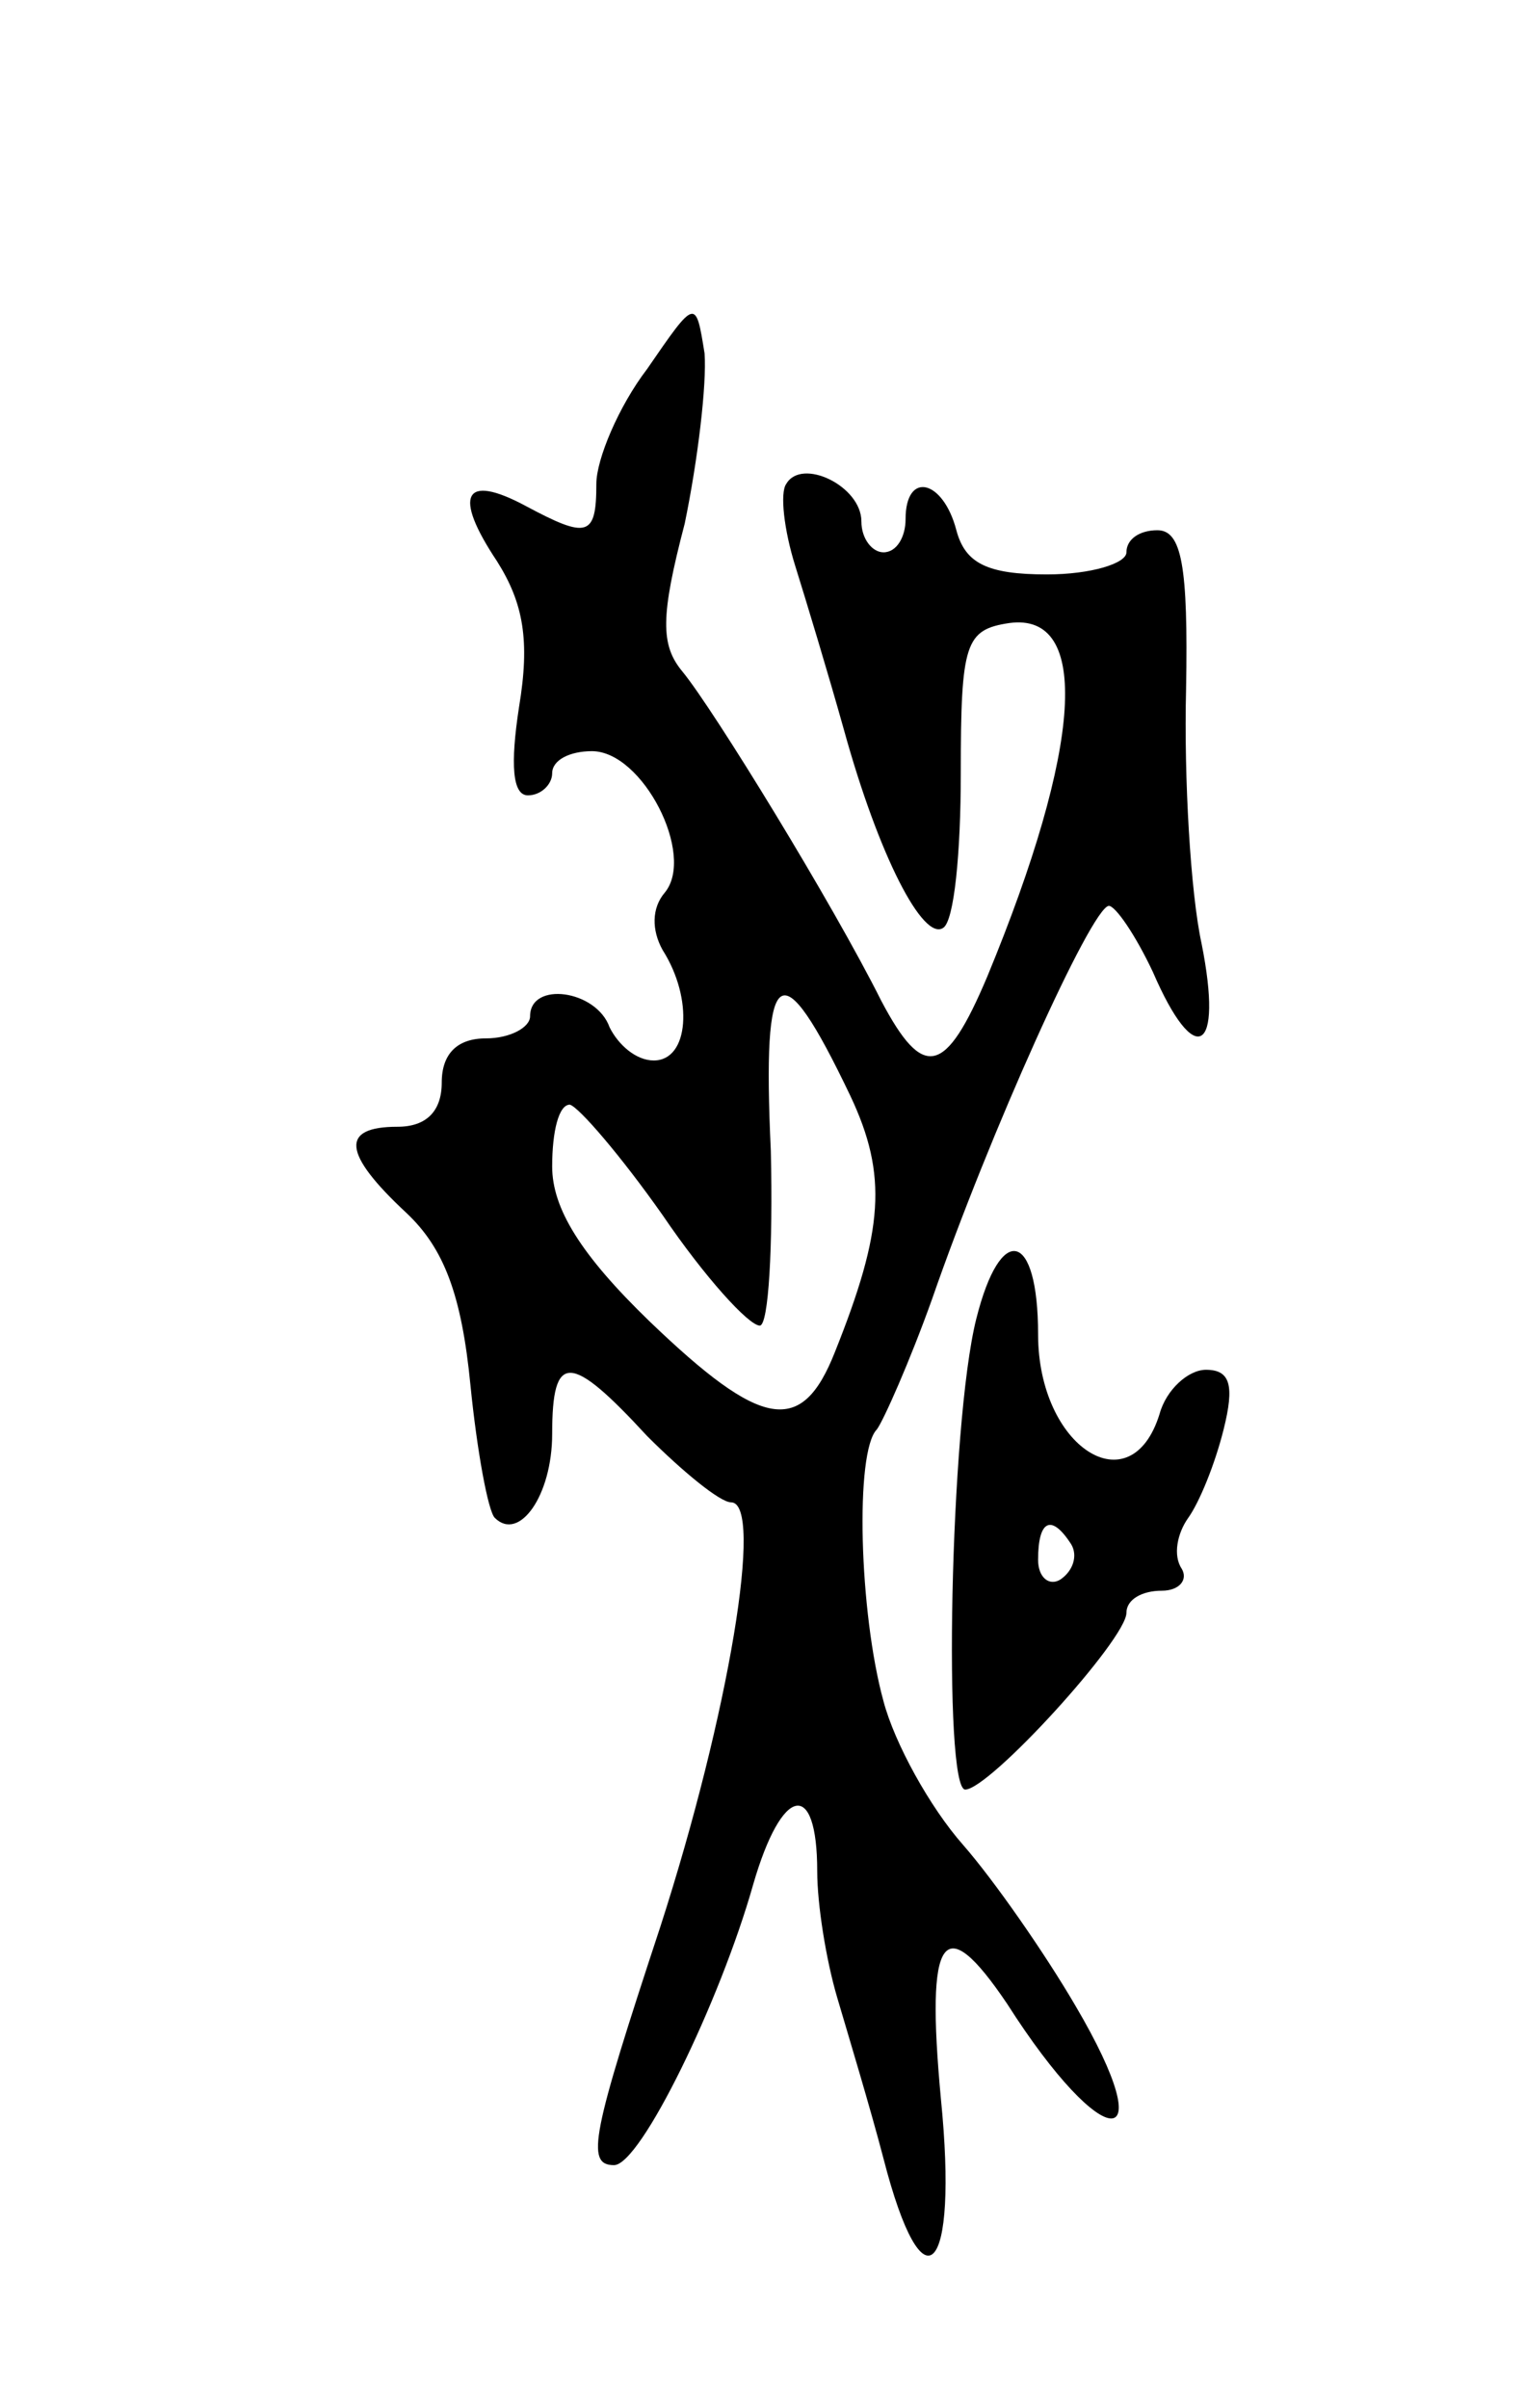 <svg version="1.0" xmlns="http://www.w3.org/2000/svg"
 width="69pt" height="109pt" viewBox="0 0 69 109"
 preserveAspectRatio="xMidYMid meet">
<g transform="translate(0,109) scale(0.1,-0.1)"
fill="#000000" stroke="none">
<path d="M293 923 c-13 -17 -23 -41 -23 -52 0 -24 -4 -25 -32 -10 -28 15 -33
5 -13 -25 12 -19 15 -36 10 -66 -4 -26 -3 -40 4 -40 6 0 11 5 11 10 0 6 8 10
18 10 23 0 47 -47 33 -64 -6 -7 -6 -17 -1 -26 14 -22 12 -50 -4 -50 -8 0 -16
7 -20 15 -6 17 -36 21 -36 5 0 -5 -9 -10 -20 -10 -13 0 -20 -7 -20 -20 0 -13
-7 -20 -20 -20 -26 0 -25 -12 4 -39 17 -16 25 -37 29 -78 3 -30 8 -57 11 -60
11 -11 26 10 26 38 0 37 8 37 43 -1 16 -16 33 -30 38 -30 15 0 -1 -96 -32
-192 -31 -94 -34 -108 -21 -108 12 0 48 74 63 127 13 45 29 48 29 6 0 -15 4
-40 9 -57 5 -17 15 -50 21 -73 18 -70 34 -53 26 27 -7 75 1 86 30 43 44 -69
71 -69 31 -1 -14 24 -37 57 -51 73 -15 17 -31 46 -36 65 -11 40 -13 113 -3
123 3 4 15 31 25 59 26 75 72 177 80 178 3 0 12 -13 20 -30 19 -44 32 -37 22
13 -5 23 -8 75 -7 115 1 56 -2 72 -13 72 -8 0 -14 -4 -14 -10 0 -5 -16 -10
-36 -10 -27 0 -37 5 -41 20 -6 23 -23 27 -23 5 0 -8 -4 -15 -10 -15 -5 0 -10
6 -10 14 0 16 -27 29 -34 17 -3 -4 -1 -21 4 -37 5 -16 15 -49 22 -74 16 -58
36 -96 45 -90 5 3 8 34 8 70 0 59 2 65 22 68 37 5 33 -56 -10 -160 -19 -45
-29 -47 -48 -11 -22 44 -76 132 -90 149 -10 12 -10 25 1 67 6 29 10 63 9 77
-4 25 -4 25 -26 -7z m92 -329 c17 -36 15 -61 -7 -116 -15 -38 -33 -35 -84 14
-31 30 -44 51 -44 70 0 16 3 28 8 28 4 -1 23 -23 42 -50 19 -28 39 -50 44 -50
4 0 6 36 5 79 -4 86 4 92 36 25z"/>
<path d="M442 493 c-12 -48 -15 -213 -5 -213 11 0 73 68 73 80 0 6 7 10 16 10
8 0 12 5 9 10 -4 6 -2 16 3 23 5 7 12 24 16 40 5 20 3 27 -8 27 -8 0 -18 -9
-21 -20 -13 -42 -55 -15 -55 36 0 47 -17 51 -28 7z m43 -102 c3 -5 1 -12 -5
-16 -5 -3 -10 1 -10 9 0 18 6 21 15 7z"/>
</g>
</svg>
